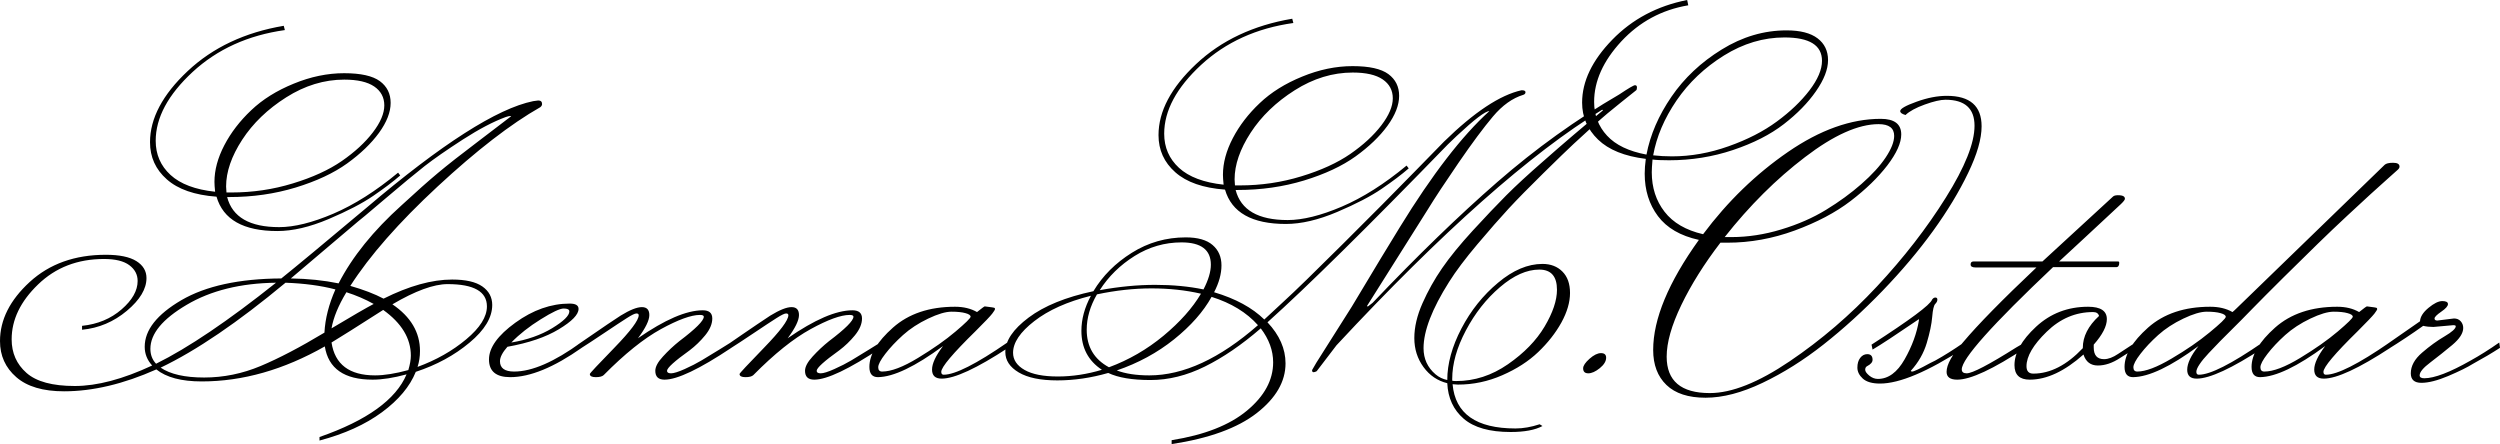 <svg version="1.1" xmlns="http://www.w3.org/2000/svg" xmlns:xlink="http://www.w3.org/1999/xlink" width="339.12" height="60.24"><defs></defs><g transform="translate(-170.994,35.46)"><rect fill="rgb(255,255,255)" stroke="none" x="0" y="0" width="339.12" height="60.24" fill-opacity="0" transform="translate(170.994,-35.46)"></rect><g transform="translate(170.384,30.5) rotate(0,0,0) translate(-170.384,-30.5) matrix(1,0,0,1,170.384,30.5)"><path fill="rgb(0,0,0)" fill-opacity="1" d="M45.58-21.42L45.58-21.42Q45.97-23.63 47.60-26.32L47.60-26.32Q49.57-25.69 51.30-24.73L51.30-24.73Q49.76-23.92 45.58-21.42ZM56.34-17.72L56.34-17.72Q56.34-16.91 56.00-15.76L56.00-15.76Q53.36-15.04 51.49-15.04L51.49-15.04Q46.26-15.04 45.58-19.50L45.58-19.50Q47.26-20.51 52.59-23.92L52.59-23.92Q56.34-21.23 56.34-17.72ZM21.01-18.64L21.01-18.64Q21.01-21.71 25.93-24.61Q30.85-27.52 38.05-27.61L38.05-27.61Q28.30-19.84 21.78-16.62L21.78-16.62Q21.01-17.44 21.01-18.64ZM40.06-28.19L40.06-28.19L49.18-35.92Q49.28-35.96 52.81-38.96Q56.34-41.96 58.21-43.43Q60.08-44.89 63.39-47.03Q66.70-49.16 69.20-50.08L69.20-50.08Q69.63-50.22 69.78-50.22L69.78-50.22L69.92-50.22Q69.97-50.22 69.92-50.17L69.92-50.17Q69.20-49.60 65.58-46.86Q61.95-44.12 60.01-42.49Q58.06-40.86 55.09-38.12L55.09-38.12Q49.33-32.94 46.54-27.52L46.54-27.52Q43.52-28.14 40.06-28.19ZM57.58-18.35L57.58-18.35Q57.58-22.14 53.84-24.68L53.84-24.68Q58.50-27.42 61.33-27.42L61.33-27.42Q66.66-27.42 66.66-24.40L66.66-24.40Q66.66-22.28 63.85-19.93Q61.04-17.58 57.25-16.19L57.25-16.19Q57.58-17.20 57.58-18.35ZM39.34-27.61L39.34-27.61Q43.18-27.47 46.11-26.70L46.11-26.70Q44.77-23.68 44.62-20.84L44.62-20.84Q39.68-17.87 35.96-16.31Q32.24-14.75 28.30-14.75Q24.37-14.75 22.40-16.09L22.40-16.09Q29.65-19.55 39.34-27.61ZM31.28-40.67L31.28-40.67L31.33-39.85L32.00-39.85Q36.32-39.85 40.33-41.08Q44.34-42.30 46.98-44.12Q49.62-45.95 51.18-47.99Q52.74-50.03 52.74-51.66Q52.74-53.29 51.37-54.23Q50.00-55.16 47.31-55.16L47.31-55.16Q43.23-55.16 39.44-52.76Q35.65-50.36 33.46-47.00Q31.28-43.64 31.28-40.67ZM39.10-62.46L39.10-62.46L39.25-61.88Q31.76-60.83 26.74-56.20Q21.73-51.56 21.73-46.86L21.73-46.86Q21.73-44.08 23.74-42.23Q25.76-40.38 29.79-39.95L29.79-39.95Q29.70-40.81 29.70-41.29L29.70-41.29Q29.70-43.69 31.04-46.26Q32.38-48.83 34.69-51.01Q36.99-53.20 40.45-54.61Q43.90-56.03 47.29-56.03Q50.67-56.03 52.14-54.95Q53.60-53.87 53.60-52.00Q53.60-50.12 52.02-47.94Q50.43-45.76 47.70-43.79Q44.96-41.82 40.71-40.52Q36.46-39.23 31.71-39.23L31.71-39.23L31.42-39.23Q32.48-35.15 38.48-35.15L38.48-35.15Q41.55-35.15 45.82-36.97Q50.10-38.80 54.61-42.54L54.61-42.54L54.90-42.16Q53.46-40.91 51.25-39.40Q49.04-37.88 45.20-36.25Q41.36-34.62 38.24-34.62L38.24-34.62Q31.33-34.62 29.98-39.28L29.98-39.28Q25.52-39.61 23.24-41.63Q20.96-43.64 20.96-46.67L20.96-46.67Q20.96-51.52 26.07-56.32Q31.18-61.12 39.10-62.46ZM11.74-21.76L11.74-21.76L11.74-21.23Q15.15-21.56 17.82-23.80Q20.48-26.03 20.48-28.24L20.48-28.24Q20.48-29.68 19.11-30.54Q17.74-31.40 14.96-31.40L14.96-31.40Q8.67-31.40 4.64-27.71Q0.61-24.01 0.61-19.69L0.61-19.69Q0.61-16.72 2.82-14.80Q5.02-12.88 9.30-12.88L9.30-12.88Q15.15-12.88 21.82-15.85L21.82-15.85Q23.84-14.22 27.97-14.22L27.97-14.22Q36.32-14.22 44.67-18.97L44.67-18.97Q45.39-14.46 51.15-14.46L51.15-14.46Q53.12-14.46 55.76-15.18L55.76-15.18Q53.60-10.04 43.95-6.68L43.95-6.68L43.95-6.20Q49.04-7.55 52.42-10.04Q55.81-12.54 57.01-15.52L57.01-15.52Q61.23-16.91 64.30-19.48Q67.38-22.04 67.38-24.59L67.38-24.59Q67.38-26.17 66.03-27.11Q64.69-28.04 61.95-28.04L61.95-28.04Q57.82-28.04 52.64-25.45L52.64-25.45Q50.82-26.41 48.13-27.18L48.13-27.18Q52.06-33.32 59.98-40.67Q67.90-48.01 73.90-51.42L73.90-51.42Q74.14-51.61 74.14-51.85L74.14-51.85Q74.14-52.33 73.62-52.33L73.62-52.33Q73.52-52.33 72.94-52.24L72.94-52.24Q65.60-50.75 50.34-37.79L50.34-37.79Q41.70-30.54 38.77-28.19L38.77-28.19Q30.18-28.14 25.21-25.24Q20.24-22.33 20.24-18.92L20.24-18.92Q20.24-17.48 21.25-16.38L21.25-16.38Q15.30-13.60 10.76-13.60Q6.22-13.60 4.21-15.37Q2.19-17.15 2.19-19.93L2.19-19.93Q2.19-23.92 5.77-27.37Q9.34-30.83 14.72-30.83L14.72-30.83Q17.02-30.83 18.15-29.99Q19.28-29.15 19.28-27.85L19.28-27.85Q19.28-25.88 17.10-23.99Q14.91-22.09 11.74-21.76ZM77.84-23.72L77.84-23.72Q77.84-24.11 77.07-24.11Q76.30-24.11 73.95-22.64Q71.60-21.18 69.97-19.50L69.97-19.50Q73.18-20.03 75.51-21.44Q77.84-22.86 77.84-23.72ZM68.43-16.96L68.43-16.96Q68.43-15.56 70.35-15.56L70.35-15.56Q74.00-15.56 79.42-19.50L79.42-19.50L79.52-18.78Q73.86-14.80 69.82-14.80L69.82-14.80Q66.94-14.80 66.94-17.20Q66.94-19.60 70.52-22.19Q74.10-24.78 77.89-24.78L77.89-24.78Q79.09-24.78 79.09-24.06L79.09-24.06Q79.09-22.91 76.42-21.30Q73.76-19.69 69.44-18.92L69.44-18.92Q68.43-17.77 68.43-16.96ZM87.68-24.30Q88.69-24.30 88.69-23.22Q88.69-22.14 87.15-20.08L87.15-20.08Q92.62-23.87 95.94-23.87L95.94-23.87Q97.23-23.87 97.23-22.76Q97.23-21.66 96.27-20.48Q95.31-19.31 94.16-18.44L94.16-18.44Q91.09-16.24 91.09-15.66L91.09-15.66Q91.09-15.32 91.64-15.32Q92.19-15.32 93.49-15.90Q94.78-16.48 95.79-17.08Q96.80-17.68 98.22-18.56Q99.63-19.45 99.73-19.50L99.73-19.50L99.82-18.78Q93.34-14.46 90.75-14.46L90.75-14.46Q89.50-14.46 89.50-15.66L89.50-15.66Q89.50-16.48 90.54-17.60Q91.57-18.73 92.77-19.69L92.77-19.69Q96.08-22.19 96.08-23.00L96.08-23.00Q96.08-23.24 95.55-23.24L95.55-23.24Q93.78-23.24 90.27-21.32Q86.77-19.40 82.50-15.08L82.50-15.08Q82.21-14.80 81.42-14.80Q80.62-14.80 80.62-15.23L80.62-15.23Q80.62-15.37 83.94-18.78Q87.25-22.19 87.25-23.20L87.25-23.20Q87.25-23.44 86.94-23.44Q86.62-23.44 85.64-22.81Q84.66-22.19 82.62-20.82Q80.58-19.45 79.14-18.54L79.14-18.54L78.99-19.21Q79.71-19.69 80.96-20.56Q82.21-21.42 83.02-21.97Q83.84-22.52 84.80-23.15L84.80-23.15Q86.67-24.30 87.68-24.30ZM107.98-24.30Q108.99-24.30 108.99-23.22Q108.99-22.14 107.46-20.08L107.46-20.08Q112.93-23.87 116.24-23.87L116.24-23.87Q117.54-23.87 117.54-22.76Q117.54-21.66 116.58-20.48Q115.62-19.31 114.46-18.44L114.46-18.44Q111.39-16.24 111.39-15.66L111.39-15.66Q111.39-15.32 111.94-15.32Q112.50-15.32 113.79-15.90Q115.09-16.48 116.10-17.08Q117.10-17.68 118.52-18.56Q119.94-19.45 120.03-19.50L120.03-19.50L120.13-18.78Q113.65-14.46 111.06-14.46L111.06-14.46Q109.81-14.46 109.81-15.66L109.81-15.66Q109.81-16.48 110.84-17.60Q111.87-18.73 113.07-19.69L113.07-19.69Q116.38-22.19 116.38-23.00L116.38-23.00Q116.38-23.24 115.86-23.24L115.86-23.24Q114.08-23.24 110.58-21.32Q107.07-19.40 102.80-15.08L102.80-15.08Q102.51-14.80 101.72-14.80Q100.93-14.80 100.93-15.23L100.93-15.23Q100.93-15.37 104.24-18.78Q107.55-22.19 107.55-23.20L107.55-23.20Q107.55-23.44 107.24-23.44Q106.93-23.44 105.94-22.81Q104.96-22.19 102.92-20.82Q100.88-19.45 99.44-18.54L99.44-18.54L99.30-19.21Q100.02-19.69 101.26-20.56Q102.51-21.42 103.33-21.97Q104.14-22.52 105.10-23.15L105.10-23.15Q106.98-24.30 107.98-24.30ZM120.27-15.56L120.27-15.56Q122.10-15.56 125.14-17.41Q128.19-19.26 130.23-20.99Q132.27-22.72 132.27-23.00Q132.27-23.29 131.58-23.48Q130.88-23.68 129.68-23.68Q128.48-23.68 126.51-22.74Q124.54-21.80 123.10-20.51Q121.66-19.21 120.70-17.96Q119.74-16.72 119.74-16.14Q119.74-15.56 120.27-15.56ZM133.14-23.63L133.14-23.63Q134.10-24.40 134.19-24.40L134.19-24.40Q135.49-24.25 135.54-24.18Q135.58-24.11 135.58-24.01Q135.58-23.92 135.20-23.41Q134.82-22.91 132.94-21.04L132.94-21.04Q128.29-16.48 128.29-15.52L128.29-15.52Q128.29-15.13 128.62-15.13L128.62-15.13Q130.93-15.13 137.26-19.50L137.26-19.50L137.36-18.78Q130.98-14.60 128.34-14.60L128.34-14.60Q127.04-14.60 127.04-15.83Q127.04-17.05 128.53-19.02L128.53-19.02Q122.86-14.84 119.70-14.80L119.70-14.80Q118.54-14.80 118.54-16.19L118.54-16.19Q118.54-18.68 121.74-21.52Q124.93-24.35 130.16-24.35L130.16-24.35Q131.89-24.35 133.14-23.63ZM149.79-26.60L149.79-26.60Q153.73-27.32 157.30-27.32Q160.88-27.32 163.86-26.70L163.86-26.70Q164.86-28.62 164.86-30.06L164.86-30.06Q164.86-33.08 160.88-33.08L160.88-33.08Q157.47-33.08 154.52-31.24Q151.57-29.39 149.79-26.60ZM152.10-15.71L152.10-15.71Q153.87-15.04 156.51-15.04L156.51-15.04Q163.47-15.04 171.25-21.85L171.25-21.85Q168.94-24.44 164.96-25.69L164.96-25.69Q163.28-22.67 159.87-19.93Q156.46-17.20 152.10-15.71ZM147.30-21.08L147.30-21.08Q147.30-23.44 148.59-25.84L148.59-25.84Q143.79-24.64 140.91-22.40Q138.03-20.17 138.03-18.11L138.03-18.11Q138.03-16.67 139.59-15.78Q141.15-14.89 144.10-14.89Q147.06-14.89 150.08-15.80L150.08-15.80Q147.30-17.63 147.30-21.08ZM163.52-26.12L163.52-26.12Q160.40-26.84 156.82-26.84Q153.25-26.84 149.41-26.03L149.41-26.03Q148.02-23.63 148.02-21.23L148.02-21.23Q148.02-17.77 151.04-16.14L151.04-16.14Q155.07-17.63 158.43-20.41Q161.79-23.20 163.52-26.12ZM198.13-14.27L198.13-14.27Q201.87-14.27 205.16-16.55Q208.45-18.83 210.13-21.66Q211.81-24.49 211.81-26.65L211.81-26.65Q211.81-29.39 209.41-29.39L209.41-29.39Q206.86-29.39 204.08-27.01Q201.30-24.64 199.45-21.13Q197.60-17.63 197.60-14.56L197.60-14.56L197.60-14.32Q197.74-14.27 198.13-14.27ZM168.08-41.63L168.08-41.63L168.13-40.81L168.80-40.81Q173.12-40.81 177.13-42.04Q181.14-43.26 183.78-45.08Q186.42-46.91 187.98-48.95Q189.54-50.99 189.54-52.62Q189.54-54.25 188.17-55.19Q186.80-56.12 184.11-56.12L184.11-56.12Q180.03-56.12 176.24-53.72Q172.45-51.32 170.26-47.96Q168.08-44.60 168.08-41.63ZM175.90-63.42L175.90-63.42L176.05-62.84Q168.56-61.79 163.54-57.16Q158.53-52.52 158.53-47.82L158.53-47.82Q158.53-45.04 160.54-43.19Q162.56-41.34 166.59-40.91L166.59-40.91Q166.50-41.77 166.50-42.25L166.50-42.25Q166.50-44.65 167.84-47.22Q169.18-49.79 171.49-51.97Q173.79-54.16 177.25-55.57Q180.70-56.99 184.09-56.99Q187.47-56.99 188.94-55.91Q190.40-54.83 190.40-52.96Q190.40-51.08 188.82-48.90Q187.23-46.72 184.50-44.75Q181.76-42.78 177.51-41.48Q173.26-40.19 168.51-40.19L168.51-40.19L168.22-40.19Q169.28-36.11 175.28-36.11L175.28-36.11Q178.35-36.11 182.62-37.93Q186.90-39.76 191.41-43.50L191.41-43.50L191.70-43.12Q190.26-41.87 188.05-40.36Q185.84-38.84 182.00-37.21Q178.16-35.58 175.04-35.58L175.04-35.58Q168.13-35.58 166.78-40.24L166.78-40.24Q162.32-40.57 160.04-42.59Q157.76-44.60 157.76-47.63L157.76-47.63Q157.76-52.48 162.87-57.28Q167.98-62.08 175.90-63.42ZM206.19-7.84L206.19-7.84Q207.73-7.84 209.46-8.41L209.46-8.41L209.84-8.17Q208.35-7.36 205.52-7.36L205.52-7.36Q201.25-7.36 199.16-9.16Q197.07-10.96 196.93-13.98L196.93-13.98Q194.96-14.46 193.71-16.16Q192.46-17.87 192.46-20.10Q192.46-22.33 193.57-24.83Q194.67-27.32 196.23-29.58Q197.79-31.84 200.38-34.67Q202.98-37.50 204.94-39.47Q206.91-41.44 209.94-44.08L209.94-44.08Q214.06-47.72 218.05-50.99L218.05-50.99L217.95-51.08Q203.36-42.20 181.90-19.12L181.90-19.12L179.22-15.61Q178.98-15.47 178.78-15.47Q178.59-15.47 178.59-15.76L178.59-15.76L179.17-16.76L183.97-24.35Q188.62-32.12 190.50-35.15L190.50-35.15Q197.07-45.85 202.64-50.89L202.64-50.89Q201.82-50.89 198.22-47.53L198.22-47.53L197.02-46.38Q180.66-29.53 172.54-22.24L172.54-22.24Q174.99-19.64 174.99-16.67L174.99-16.67Q174.99-12.97 171.08-9.92Q167.17-6.88 159.54-5.72L159.54-5.72L159.54-6.25Q166.21-7.31 169.76-10.26Q173.31-13.21 173.31-16.81L173.31-16.81Q173.31-19.21 171.63-21.42L171.63-21.42Q167.74-18.06 164.05-16.24Q160.35-14.41 156.66-14.41Q152.96-14.41 150.94-15.37L150.94-15.37Q147.44-14.36 144.03-14.36Q140.62-14.36 138.80-15.44Q136.98-16.52 136.98-18.20L136.98-18.20Q136.98-20.51 140.14-22.88Q143.31-25.26 148.93-26.46L148.93-26.46Q150.80-29.58 154.14-31.67Q157.47-33.76 161.46-33.76L161.46-33.76Q163.90-33.76 165.10-32.72Q166.30-31.69 166.30-29.96Q166.30-28.24 165.30-26.32L165.30-26.32Q169.66-25.02 172.11-22.62L172.11-22.62Q172.50-23.00 174.75-25.07Q177.01-27.13 182.79-32.89Q188.58-38.65 192.56-42.73L192.56-42.73L196.50-46.76Q202.64-52.76 207.01-53.72L207.01-53.72Q207.54-53.72 207.54-53.46Q207.54-53.20 207.25-53.10L207.25-53.10Q205.04-52.43 203.12-50.15Q201.20-47.87 198.46-43.88Q195.73-39.90 194.29-37.55L194.29-37.55L186.03-24.44Q186.03-24.40 186.18-24.40L186.18-24.40L186.80-24.88Q195.92-34.48 203.72-41.27Q211.52-48.06 220.26-53.15L220.26-53.15Q222.13-54.40 222.39-54.40Q222.66-54.40 222.66-54.11Q222.66-53.82 222.56-53.72Q222.46-53.63 220.52-52.09Q218.58-50.56 216.94-49.07Q215.31-47.58 214.06-46.43Q212.82-45.28 209.94-42.44Q207.06-39.61 205.26-37.67Q203.46-35.72 201.01-32.82Q198.56-29.92 197.17-27.71L197.17-27.71Q193.71-22.24 193.71-18.73L193.71-18.73Q193.71-16.57 195.34-15.18L195.34-15.18Q196.02-14.60 196.93-14.41L196.93-14.41Q196.93-17.72 198.85-21.40Q200.77-25.07 203.82-27.61Q206.86-30.16 209.84-30.16L209.84-30.16Q211.52-30.16 212.55-29.12Q213.58-28.09 213.58-26.22Q213.58-24.35 212.41-22.21Q211.23-20.08 209.26-18.20Q207.30-16.33 204.39-15.06Q201.49-13.79 198.37-13.79L198.37-13.79L197.65-13.84Q198.18-7.84 206.19-7.84ZM215.36-16.00L215.36-16.00Q215.36-16.52 216.22-17.29Q217.09-18.06 217.78-18.06Q218.48-18.06 218.48-17.44L218.48-17.44Q218.48-16.72 217.62-16.02Q216.75-15.32 216.06-15.32Q215.36-15.32 215.36-16.00ZM255.44-49.12L255.44-49.12Q251.31-49.12 245.46-44.65Q239.60-40.19 234.56-33.80L234.56-33.80L235.47-33.80Q238.83-33.80 242.24-34.84Q245.65-35.87 248.31-37.50Q250.98-39.13 253.11-41.00Q255.25-42.88 256.40-44.60Q257.55-46.33 257.55-47.53L257.55-47.53Q257.55-49.12 255.44-49.12ZM227.41-44.75L227.41-44.75Q231.25-44.75 235.09-46.12Q238.93-47.48 241.64-49.48Q244.35-51.47 246.06-53.70Q247.76-55.93 247.76-57.71L247.76-57.71Q247.76-60.88 242.67-60.88L242.67-60.88Q238.40-60.88 234.46-58.43Q230.53-55.98 228.03-52.33Q225.54-48.68 224.86-44.89L224.86-44.89Q226.11-44.75 227.41-44.75ZM226.69-17.58L226.69-17.58Q226.69-12.64 232.54-12.64L232.54-12.64Q237.01-12.64 243.39-16.96Q249.78-21.28 255.22-27.11Q260.67-32.94 264.56-39.16Q268.45-45.37 268.45-48.90Q268.45-52.43 264.51-52.43L264.51-52.43Q263.50-52.43 261.70-51.78Q259.90-51.13 259.09-50.36L259.09-50.36Q258.37-50.56 258.37-50.89L258.37-50.89Q258.37-51.37 260.58-52.16Q262.78-52.96 264.70-52.96L264.70-52.96Q269.41-52.96 269.41-48.83L269.41-48.83Q269.41-46.28 267.58-42.49Q265.76-38.70 262.83-34.64Q259.90-30.59 255.97-26.51Q252.03-22.43 247.98-19.24Q243.92-16.04 239.70-14.03Q235.47-12.01 231.97-12.01Q228.46-12.01 226.66-13.74Q224.86-15.47 224.86-18.49L224.86-18.49Q224.86-24.78 231.06-33.42L231.06-33.42Q227.31-34.24 225.51-36.64Q223.71-39.04 223.71-42.40L223.71-42.40Q223.71-43.31 223.86-44.41L223.86-44.41Q219.54-44.94 217.38-47.03Q215.22-49.12 215.22-52.04L215.22-52.04Q215.22-56.36 219.30-60.56Q223.38-64.76 229.47-65.96L229.47-65.96L229.62-65.24Q224.24-64.33 220.54-60.35Q216.85-56.36 216.85-52.14L216.85-52.14Q216.85-49.45 218.60-47.56Q220.35-45.66 223.95-44.99L223.95-44.99Q224.72-49.02 227.34-52.84Q229.95-56.65 234.15-59.24Q238.35-61.84 242.96-61.84L242.96-61.84Q245.74-61.84 247.16-60.76Q248.58-59.68 248.58-57.80Q248.58-55.93 246.94-53.58Q245.31-51.23 242.58-49.12Q239.84-47.00 235.69-45.61Q231.54-44.22 227.02-44.22L227.02-44.22Q225.49-44.22 224.77-44.32L224.77-44.32Q224.67-43.16 224.67-42.59L224.67-42.59Q224.67-39.47 226.40-37.24Q228.13-35.00 231.63-34.19L231.63-34.19Q236.62-40.86 243.15-45.35Q249.68-49.84 255.73-49.84L255.73-49.84Q258.51-49.84 258.51-47.72L258.51-47.72Q258.51-46.00 256.62-43.52Q254.72-41.05 251.65-38.70Q248.58-36.35 244.06-34.69Q239.55-33.04 234.94-33.04L234.94-33.04L233.98-33.04Q230.67-28.72 228.68-24.59Q226.69-20.46 226.69-17.58ZM262.69-25.31L262.69-25.31Q262.88-25.60 263.14-25.60Q263.41-25.60 263.41-25.31Q263.41-25.02 263.12-24.73Q262.83-24.44 262.71-22.98Q262.59-21.52 261.97-19.43Q261.34-17.34 259.81-15.66L259.81-15.66Q259.81-15.56 260.00-15.56L260.00-15.56Q260.34-15.56 262.45-16.72L262.45-16.72L263.12-17.05Q264.94-18.06 267.01-19.50L267.01-19.50L267.10-18.78Q259.62-13.93 255.63-13.93L255.63-13.93Q254.05-13.93 253.30-14.60Q252.56-15.28 252.56-16.09Q252.56-16.91 252.94-17.41Q253.33-17.92 253.90-17.92L253.90-17.92Q254.62-17.92 254.62-17.15L254.62-17.15Q254.62-16.67 253.86-16.28L253.86-16.28Q253.62-16.14 253.62-15.80Q253.62-15.47 254.17-15.01Q254.72-14.56 255.34-14.56L255.34-14.56Q257.46-14.56 258.97-17.22Q260.48-19.88 260.91-22.52L260.91-22.52L260.91-22.67Q256.26-19.50 254.62-18.54L254.62-18.54L254.48-19.21Q262.30-24.25 262.69-25.31ZM288.85-38.99L288.85-38.99Q288.85-38.80 288.32-38.29Q287.79-37.79 286.42-36.52Q285.06-35.24 283.14-33.47Q281.22-31.69 279.92-30.49L279.92-30.49L287.94-30.49Q288.08-30.49 288.08-30.30L288.08-30.30Q288.08-29.72 287.65-29.72L287.65-29.72L279.10-29.72Q266.72-18.01 266.72-15.85L266.72-15.85Q266.72-15.32 267.39-15.32L267.39-15.32Q268.54-15.32 274.11-18.83L274.11-18.83Q275.07-19.40 275.26-19.50L275.26-19.50L275.36-18.78Q268.83-14.46 266.10-14.46L266.10-14.46Q264.66-14.46 264.66-15.52L264.66-15.52Q264.66-17.00 266.91-19.55L266.91-19.55Q269.89-23.10 276.85-29.68L276.85-29.68L268.59-29.68Q267.92-29.68 267.92-30.08Q267.92-30.49 268.30-30.49L268.30-30.49L277.66-30.49L287.26-39.32Q287.50-39.52 288.18-39.47Q288.85-39.42 288.85-38.99ZM276.42-15.28L276.42-15.28Q279.87-15.28 283.14-18.73L283.14-18.73L283.14-18.78Q283.14-21.08 285.34-23.10L285.34-23.10Q285.20-23.63 284.53-23.63L284.53-23.63Q280.98-23.63 278.24-20.96Q275.50-18.30 275.50-16.28L275.50-16.28Q275.50-15.28 276.42-15.28ZM283.86-24.35L283.86-24.35Q286.40-24.35 286.40-22.67L286.40-22.67Q286.40-21.23 284.62-19.21L284.62-19.21L284.62-18.83Q284.62-17.24 286.02-17.24L286.02-17.24Q286.88-17.24 287.94-17.96L287.94-17.96L290.29-19.50L290.38-18.78L288.18-17.39Q286.64-16.38 285.18-16.38Q283.71-16.38 283.23-17.87L283.23-17.87Q279.39-14.46 275.94-14.46L275.94-14.46Q273.87-14.46 273.87-16.43L273.87-16.43Q273.87-18.92 276.80-21.64Q279.73-24.35 283.86-24.35ZM290.53-15.56L290.53-15.56Q292.21-15.56 295.18-17.32Q298.16-19.07 300.34-20.87Q302.53-22.67 302.53-22.98Q302.53-23.29 301.83-23.48Q301.14-23.68 299.94-23.68Q298.74-23.68 296.77-22.74Q294.80-21.80 293.36-20.51Q291.92-19.21 290.96-17.96Q290.00-16.72 290.00-16.14Q290.00-15.56 290.53-15.56ZM315.01-32.89Q313.04-30.97 310.35-28.31Q307.66-25.64 306.10-24.04Q304.54-22.43 303.51-21.42Q302.48-20.41 301.76-19.67Q301.04-18.92 300.22-18.06Q299.41-17.20 298.98-16.55Q298.54-15.90 298.54-15.52Q298.54-15.13 298.88-15.13L298.88-15.13Q301.18-15.13 307.52-19.50L307.52-19.50L307.62-18.78Q301.23-14.60 298.59-14.60L298.59-14.60Q297.30-14.60 297.30-15.80L297.30-15.80Q297.30-17.10 298.83-19.02L298.83-19.02Q293.17-14.84 289.95-14.80L289.95-14.80Q288.80-14.80 288.80-16.19L288.80-16.19Q288.80-18.68 291.99-21.52Q295.18-24.35 300.42-24.35L300.42-24.35Q302.19-24.35 303.44-23.63L303.44-23.63Q303.68-23.82 304.02-24.16L304.02-24.16L324.08-43.60Q324.37-43.88 325.23-43.88Q326.10-43.88 326.10-43.36L326.10-43.36Q326.10-43.16 325.88-42.95Q325.66-42.73 324.46-41.68Q323.26-40.62 322.14-39.59Q321.01-38.56 318.99-36.68Q316.98-34.81 315.01-32.89ZM307.76-15.56L307.76-15.56Q309.58-15.56 312.63-17.41Q315.68-19.26 317.72-20.99Q319.76-22.72 319.76-23.00Q319.76-23.29 319.06-23.48Q318.37-23.68 317.17-23.68Q315.97-23.68 314.00-22.74Q312.03-21.80 310.59-20.51Q309.15-19.21 308.19-17.96Q307.23-16.72 307.23-16.14Q307.23-15.56 307.76-15.56ZM320.62-23.63L320.62-23.63Q321.58-24.40 321.68-24.40L321.68-24.40Q322.98-24.25 323.02-24.18Q323.07-24.11 323.07-24.01Q323.07-23.92 322.69-23.41Q322.30-22.91 320.43-21.04L320.43-21.04Q315.78-16.48 315.78-15.52L315.78-15.52Q315.78-15.13 316.11-15.13L316.11-15.13Q318.42-15.13 324.75-19.50L324.75-19.50L324.85-18.78Q318.46-14.60 315.82-14.60L315.82-14.60Q314.53-14.60 314.53-15.83Q314.53-17.05 316.02-19.02L316.02-19.02Q310.35-14.84 307.18-14.80L307.18-14.80Q306.03-14.80 306.03-16.19L306.03-16.19Q306.03-18.68 309.22-21.52Q312.42-24.35 317.65-24.35L317.65-24.35Q319.38-24.35 320.62-23.63ZM331.23-22.48L331.23-22.48L333.49-22.76Q334.06-22.76 334.40-22.38Q334.74-22.00 334.74-21.47L334.74-21.47Q334.74-20.41 333.25-19.16Q331.76-17.92 330.30-16.81Q328.83-15.71 328.83-15.04L328.83-15.04Q328.83-14.65 329.46-14.65L329.46-14.65Q331.52-14.65 335.74-17.05L335.74-17.05Q337.57-18.06 339.63-19.50L339.63-19.50L339.73-18.78Q338.10-17.72 336.08-16.62L336.08-16.62Q334.93-15.90 332.72-14.96Q330.51-14.03 329.07-14.03Q327.63-14.03 327.63-15.32L327.63-15.32Q327.63-16.81 329.17-18.13Q330.70-19.45 332.22-20.34Q333.73-21.23 333.73-21.71L333.73-21.71Q333.73-21.85 333.39-21.85L333.39-21.85L330.70-21.61Q329.94-21.61 329.31-21.76L329.31-21.76Q327.01-20.12 324.46-18.54L324.46-18.54L324.32-19.21L328.88-22.38Q328.93-23.29 330.03-24.20Q331.14-25.12 331.90-25.12Q332.67-25.12 332.67-24.71Q332.67-24.30 331.76-23.68Q330.85-23.05 330.85-22.76Q330.85-22.48 331.23-22.48Z"></path></g></g></svg>
